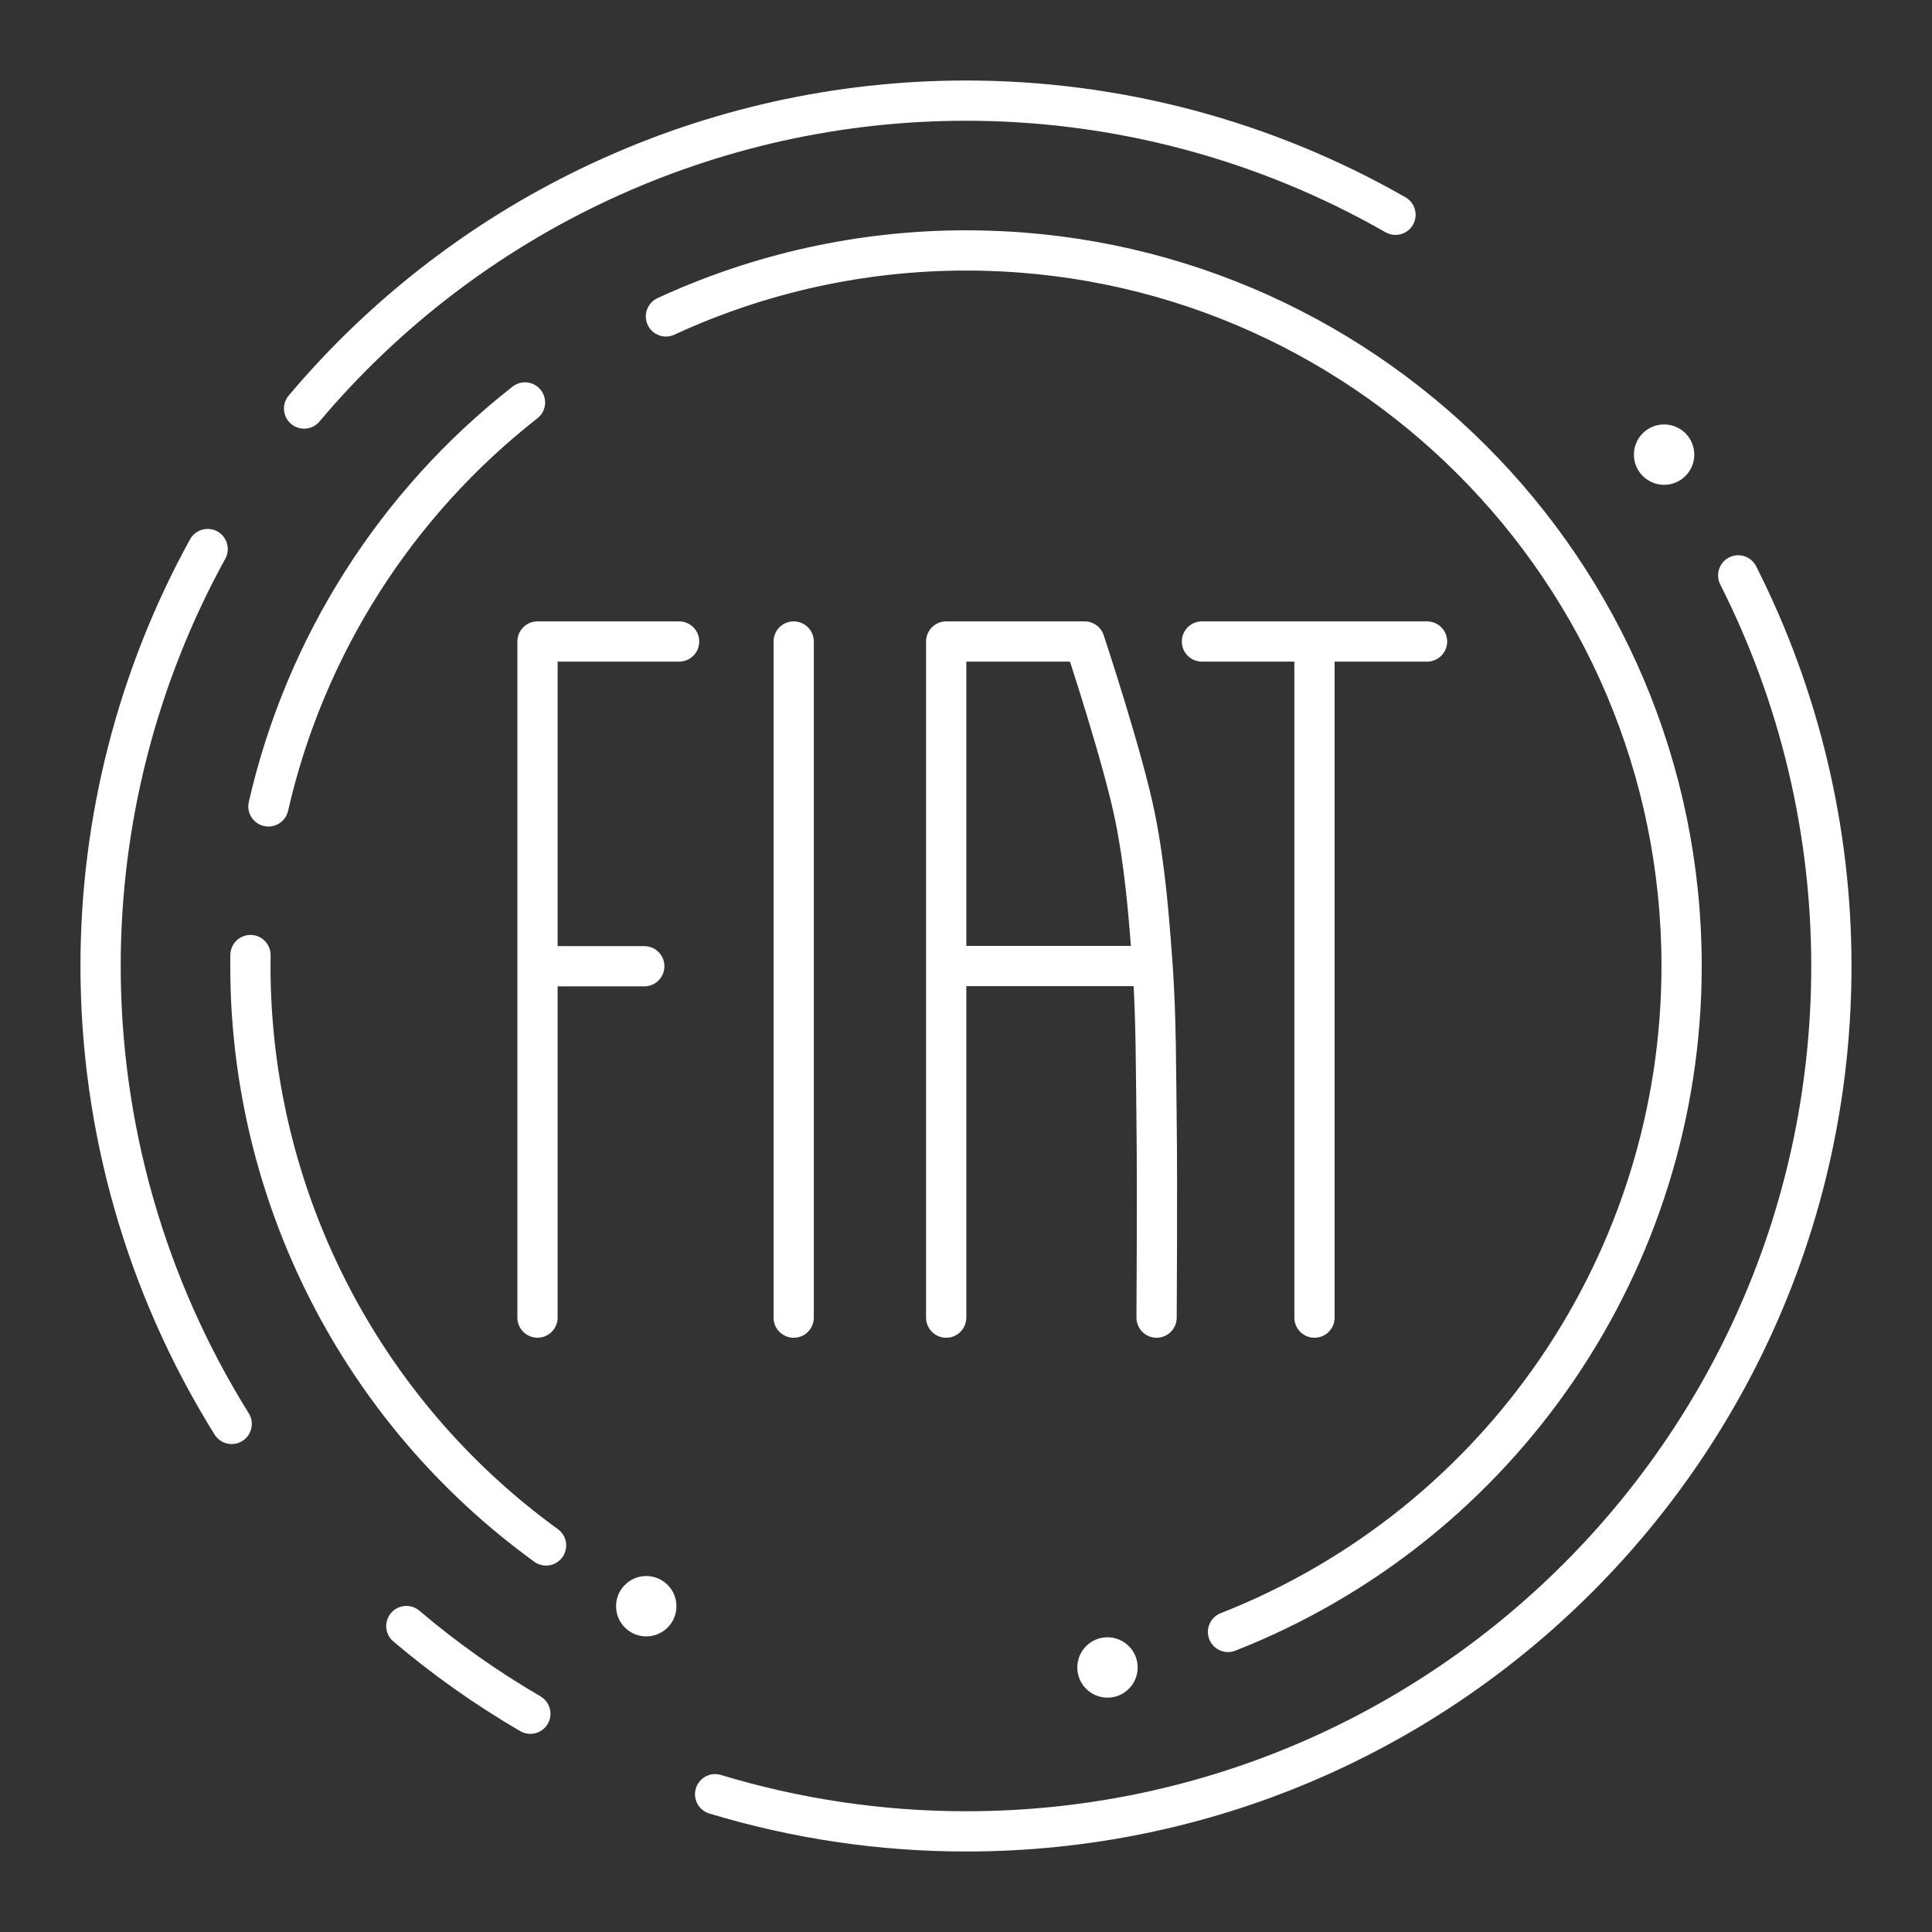 <?xml version="1.0" encoding="UTF-8"?><svg id="b" xmlns="http://www.w3.org/2000/svg" viewBox="0 0 48 48"><rect x="0" y="0" width="48" height="48" fill="#333333" stroke="none"/><defs><style>.c{fill:none;stroke:#fff;stroke-linecap:round;stroke-linejoin:round;}.d{fill:#fff;stroke-width:0px;}</style></defs><path class="c" d="m13.354,24.006h2.653m-2.653,8.729V15.938h3.518"/><path class="c" d="m19.719,32.736V15.938"/><path class="c" d="m28.635,24.001h-5.127m0,8.735V15.938h3.438s.96,2.889,1.258,4.378c.243,1.212.343,2.451.431,3.685.091,1.284.083,2.574.1,3.861.021,1.625,0,4.874,0,4.874"/><path class="c" d="m29.862,15.938h5.592m-2.796,16.798V15.938"/><path class="c" d="m5.756,35.377c-2.128-3.413-3.257-7.354-3.257-11.377,0-3.622.915-7.185,2.66-10.359"/><path class="c" d="m13.176,42.577c-1.089-.634-2.12-1.363-3.081-2.178"/><path class="c" d="m43.185,14.295c1.522,3.009,2.315,6.333,2.315,9.705h0c0,11.874-9.626,21.5-21.5,21.5-2.112,0-4.212-.311-6.233-.923"/><path class="c" d="m7.555,10.15c4.085-4.85,10.103-7.65,16.444-7.65,3.744,0,7.423.978,10.672,2.836"/><path class="c" d="m6.669,20.035c.91-3.978,3.16-7.521,6.374-10.036"/><path class="c" d="m13.567,38.396c-4.614-3.344-7.346-8.697-7.346-14.396,0-.091.001-.181.002-.272"/><path class="c" d="m16.545,7.861c2.337-1.08,4.881-1.639,7.455-1.639,9.819,0,17.779,7.96,17.779,17.779h0c-0,7.306-4.47,13.869-11.269,16.544"/><circle class="d" cx="41.344" cy="11.295" r=".75"/><circle class="d" cx="27.515" cy="41.428" r=".75"/><circle class="d" cx="16.056" cy="39.906" r=".75"/></svg>